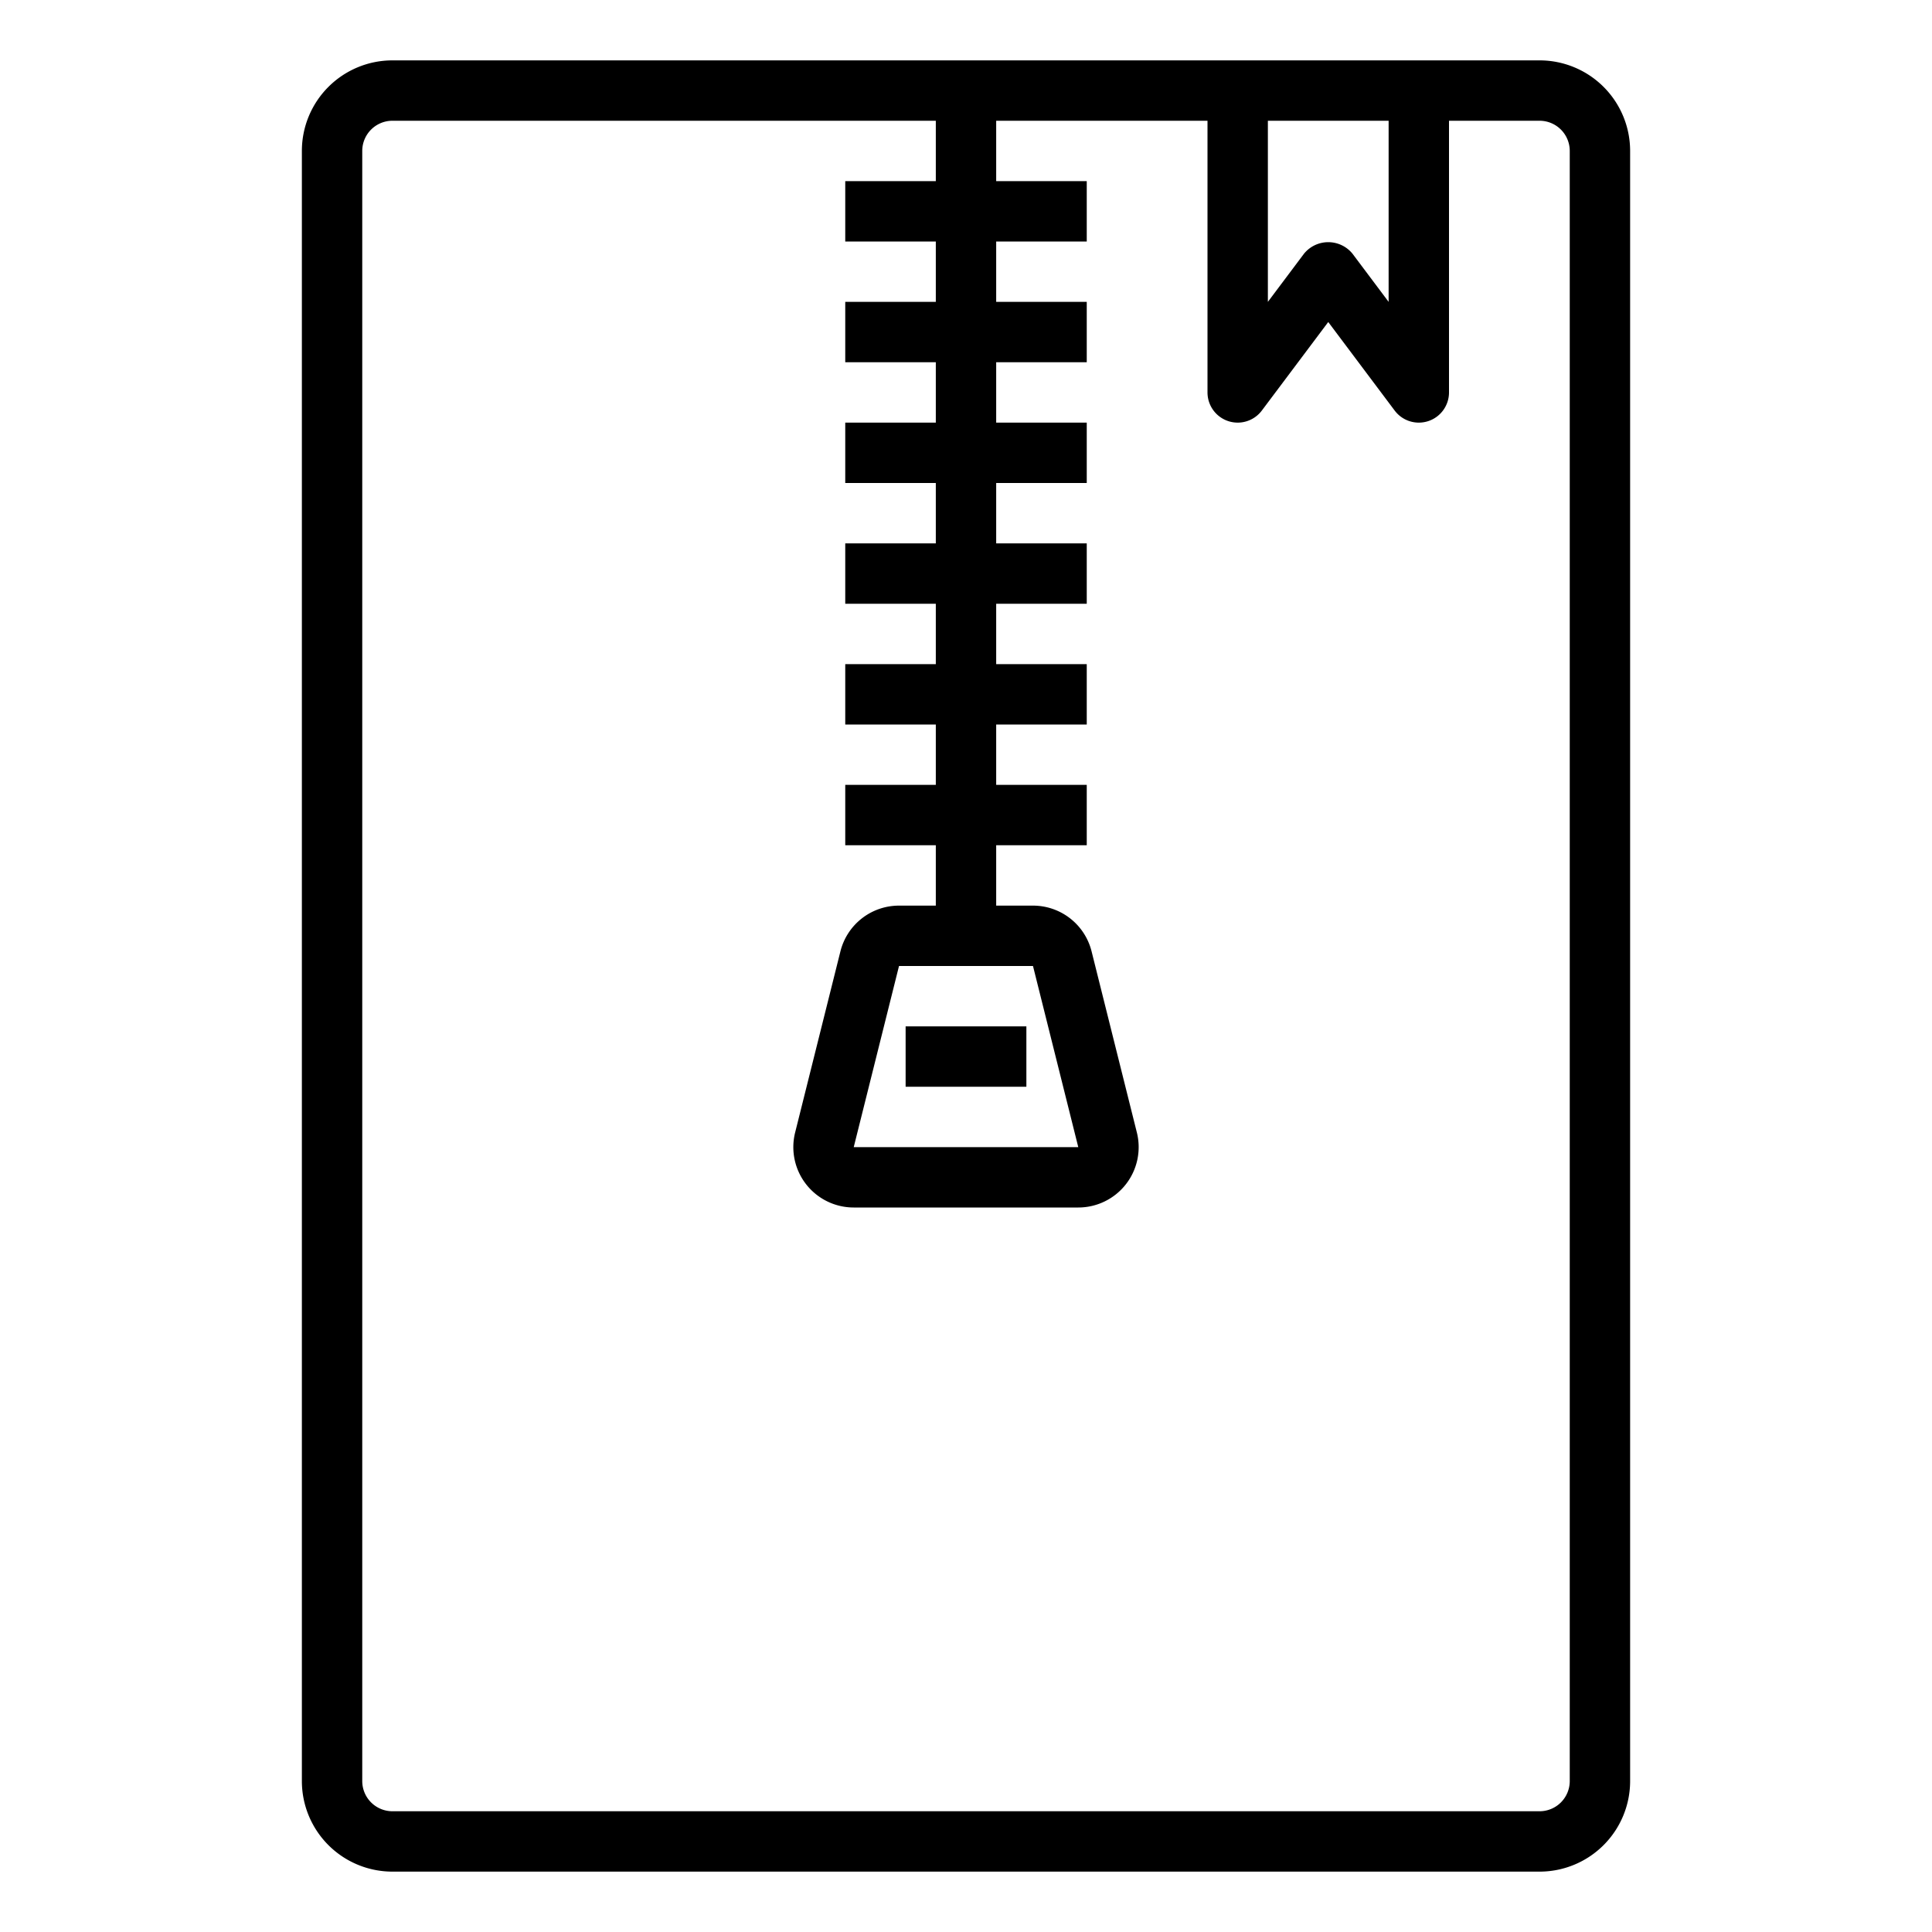 <svg xmlns="http://www.w3.org/2000/svg" viewBox="0 0 64 64" x="0px" y="0px"><g data-name="Zip"><path d="M51,2H13a3,3,0,0,0-3,3V59a3,3,0,0,0,3,3H51a3,3,0,0,0,3-3V5A3,3,0,0,0,51,2ZM42,4h4v6L44.8,8.4a1.036,1.036,0,0,0-1.6,0L42,10ZM52,59a1,1,0,0,1-1,1H13a1,1,0,0,1-1-1V5a1,1,0,0,1,1-1H31V6H28V8h3v2H28v2h3v2H28v2h3v2H28v2h3v2H28v2h3v2H28v2h3v2H29.781a2,2,0,0,0-1.941,1.515l-1.5,6A2,2,0,0,0,28.281,40h7.438a2,2,0,0,0,1.941-2.485l-1.5-6A2,2,0,0,0,34.219,30H33V28h3V26H33V24h3V22H33V20h3V18H33V16h3V14H33V12h3V10H33V8h3V6H33V4h7v9a1,1,0,0,0,1.8.6L44,10.667,46.2,13.6a1,1,0,0,0,.8.4,1.019,1.019,0,0,0,.316-.051A1,1,0,0,0,48,13V4h3a1,1,0,0,1,1,1ZM34.219,32l1.5,6H28.281l1.5-6Z"></path><rect x="30" y="34" width="4" height="2"></rect></g></svg>